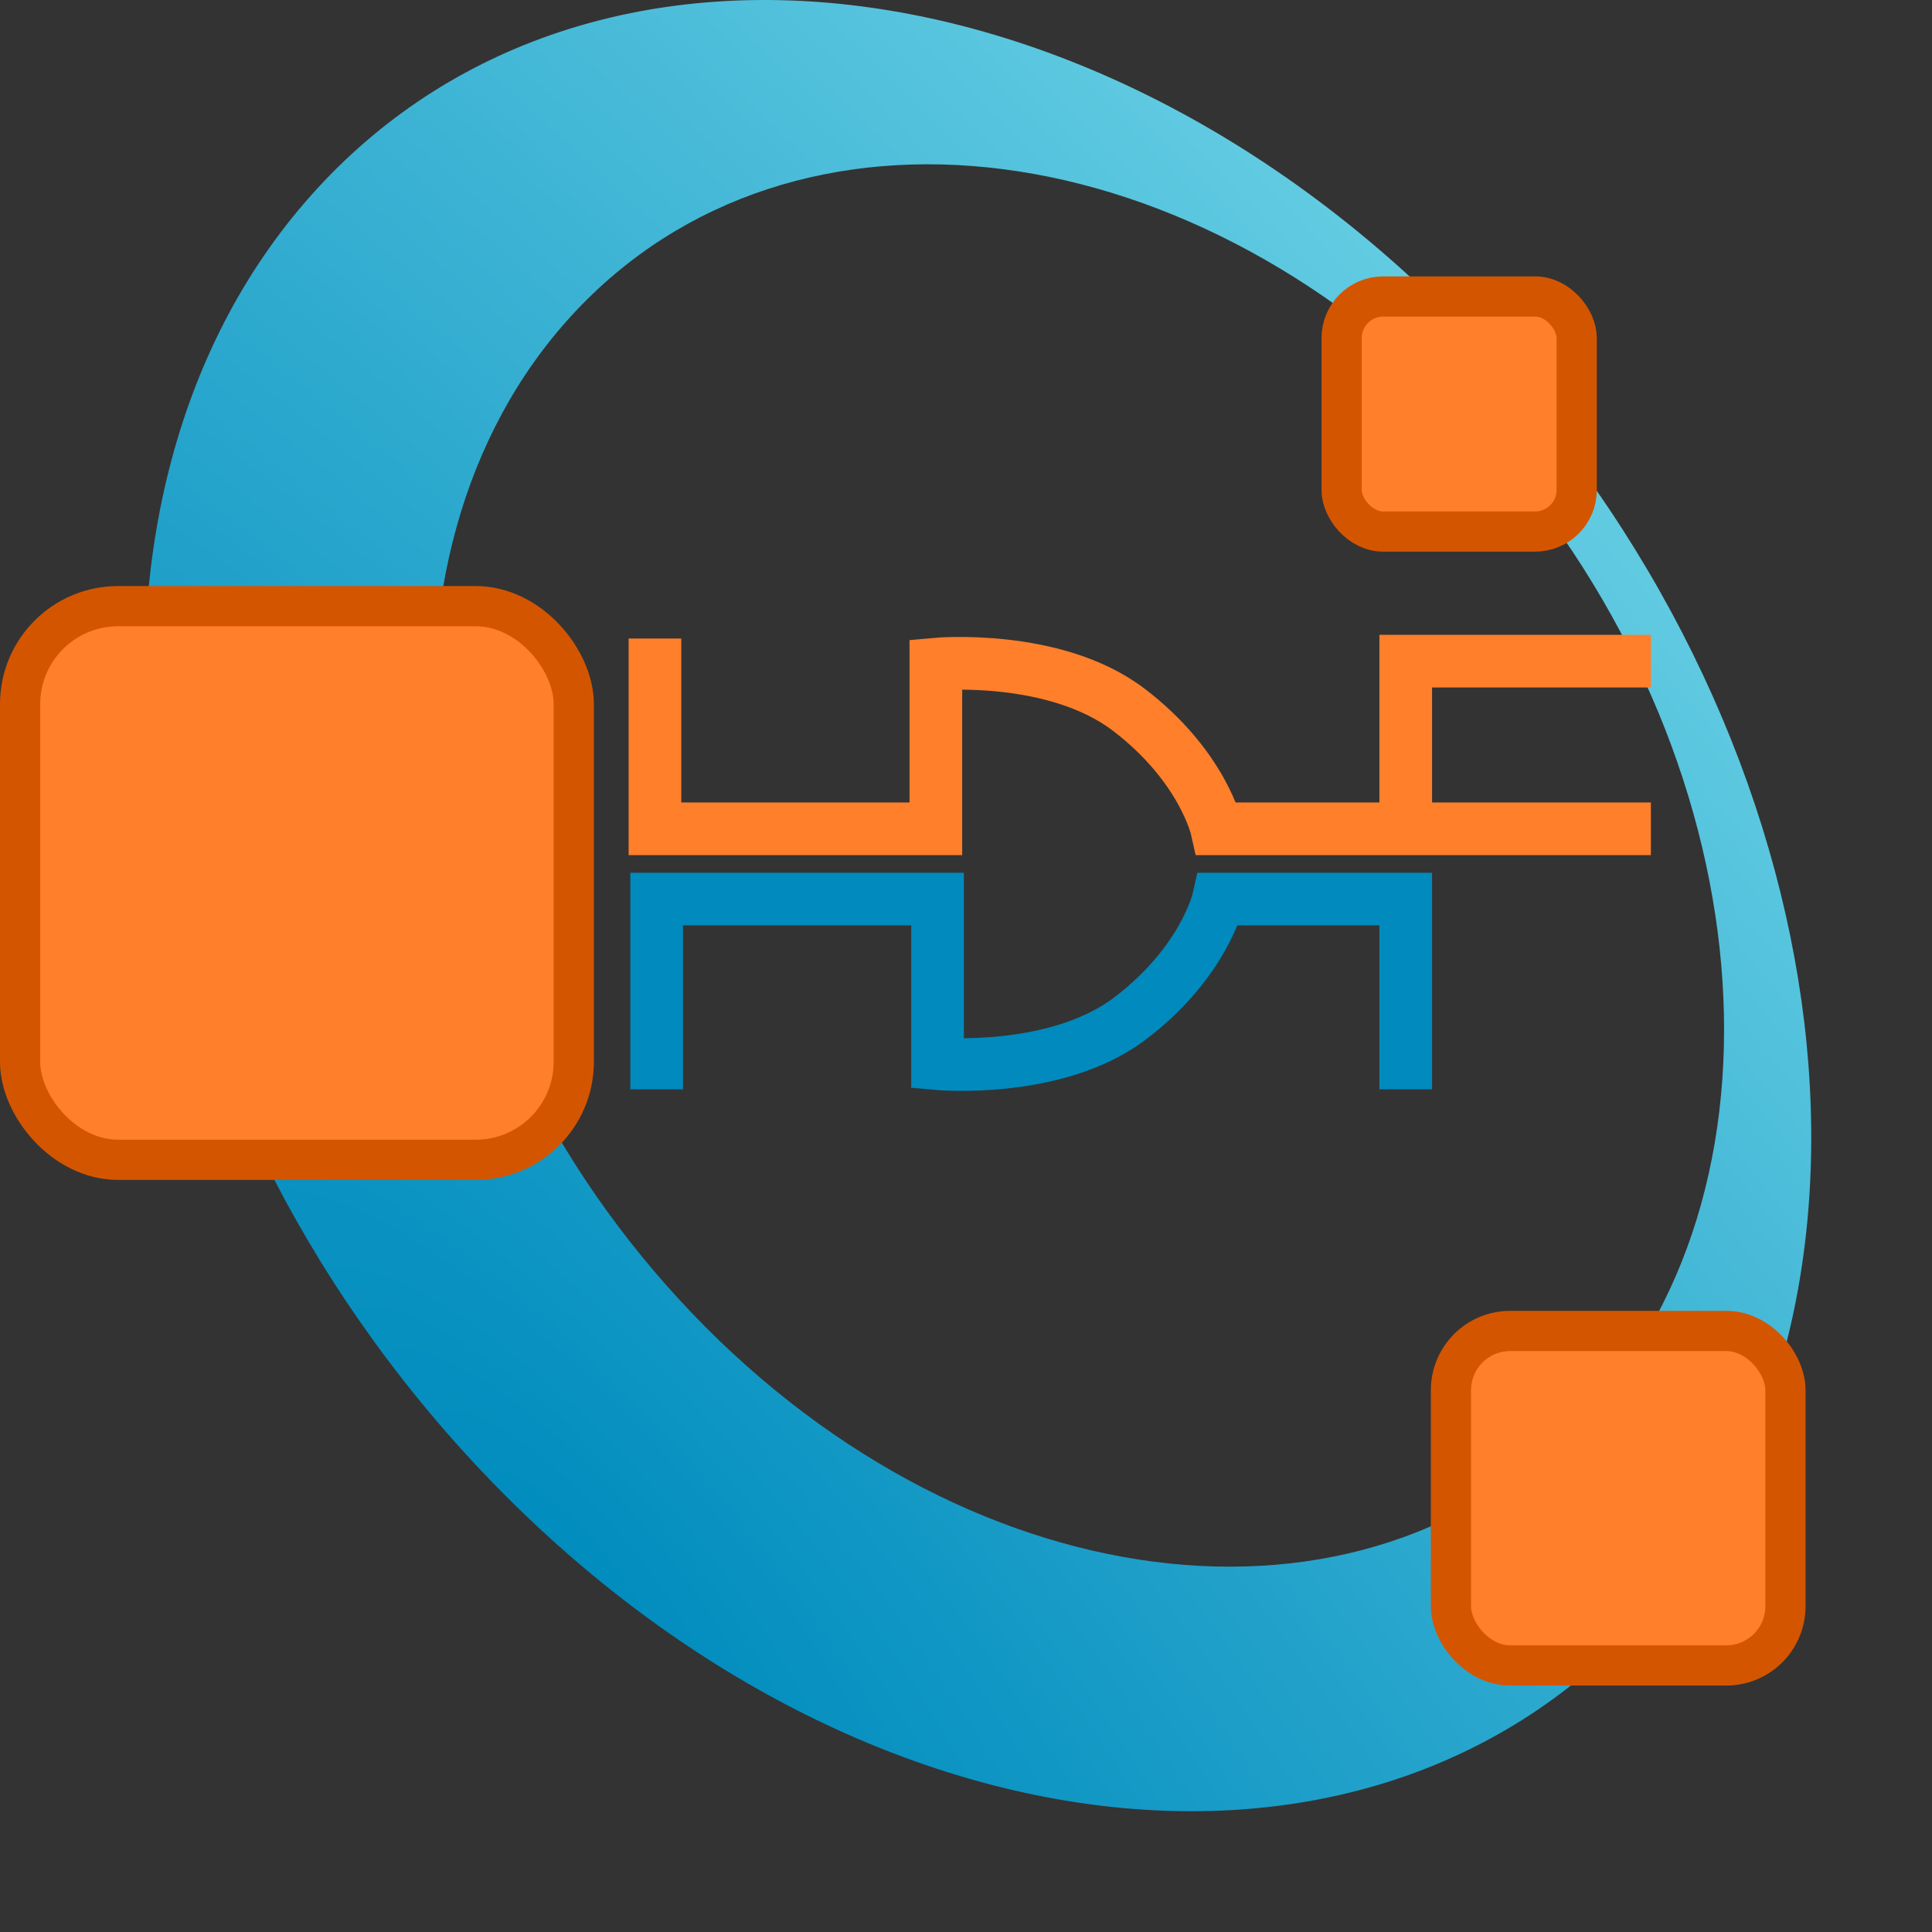 <?xml version="1.0" encoding="UTF-8" standalone="no"?>
<!-- Created with Inkscape (http://www.inkscape.org/) -->

<svg
   version="1.1"
   width="322.32"
   height="322.319"
   id="svg2872"
   inkscape:version="1.2.2 (1:1.2.2+202305151915+b0a8486541)"
   sodipodi:docname="oct-hdf5-logo.svg"
   viewBox="0 0 302.175 302.174"
   inkscape:export-filename="oct-hdf5-logo.png"
   inkscape:export-xdpi="300"
   inkscape:export-ydpi="300"
   xmlns:inkscape="http://www.inkscape.org/namespaces/inkscape"
   xmlns:sodipodi="http://sodipodi.sourceforge.net/DTD/sodipodi-0.dtd"
   xmlns:xlink="http://www.w3.org/1999/xlink"
   xmlns="http://www.w3.org/2000/svg"
   xmlns:svg="http://www.w3.org/2000/svg"
   xmlns:rdf="http://www.w3.org/1999/02/22-rdf-syntax-ns#"
   xmlns:cc="http://creativecommons.org/ns#"
   xmlns:dc="http://purl.org/dc/elements/1.1/">
  <rect x="0" y="0" width="302.175" height="302.174" fill="#333333" stroke="none"/>
  <sodipodi:namedview
     pagecolor="#ffffff"
     bordercolor="#666666"
     borderopacity="1"
     objecttolerance="10"
     gridtolerance="10"
     guidetolerance="10"
     inkscape:pageopacity="0"
     inkscape:pageshadow="2"
     inkscape:window-width="1848"
     inkscape:window-height="1136"
     id="namedview2940"
     showgrid="true"
     inkscape:zoom="1.1393564"
     inkscape:cx="-111.46644"
     inkscape:cy="17.114926"
     inkscape:window-x="72"
     inkscape:window-y="27"
     inkscape:window-maximized="1"
     inkscape:current-layer="svg2872"
     inkscape:showpageshadow="2"
     inkscape:pagecheckerboard="0"
     inkscape:deskcolor="#d1d1d1">
    <inkscape:grid
       type="xygrid"
       id="grid126" />
  </sodipodi:namedview>
  <defs
     id="defs2874">
    <radialGradient
       cx="182.984"
       cy="395.049"
       r="148.953"
       fx="182.984"
       fy="395.049"
       id="radialGradient3033"
       xlink:href="#linearGradient3755"
       gradientUnits="userSpaceOnUse"
       gradientTransform="matrix(1.937,-2.105,6.46,7.021,-2817.955,-2144.284)" />
    <linearGradient
       id="linearGradient3755">
      <stop
         id="stop3757"
         style="stop-color:#008cbe;stop-opacity:1"
         offset="0" />
      <stop
         id="stop3759"
         style="stop-color:#b2ffff;stop-opacity:1"
         offset="1" />
    </linearGradient>
  </defs>
  <path
     d="M 49.677,29.424 C 5.762,77.147 16.405,166.084 73.436,228.061 130.467,290.038 212.293,301.589 256.208,253.866 300.123,206.142 289.511,117.202 232.479,55.225 175.448,-6.752 93.592,-18.3 49.677,29.424 Z M 89.498,49.248 C 124.004,11.75 187.448,19.907 231.216,67.47 274.984,115.034 282.489,183.98 247.984,221.478 213.478,258.976 150.017,250.837 106.249,203.274 62.481,155.711 54.992,86.746 89.498,49.248 Z"
     id="path5874"
     style="fill:url(#radialGradient3033);fill-opacity:1;stroke:none;stroke-width:8.452" />
  <rect
     width="36.765"
     height="36.765"
     rx="6.505"
     ry="6.505"
     x="209.837"
     y="46.372"
     id="rect5876"
     style="fill:#ff7f2a;fill-opacity:1;fill-rule:nonzero;stroke:#d45500;stroke-width:6.289;stroke-miterlimit:4;stroke-dasharray:none" />
  <rect
     width="86.594"
     height="86.594"
     rx="15.321"
     ry="15.321"
     x="3.144"
     y="94.807"
     id="rect5878"
     style="fill:#ff7f2a;fill-opacity:1;fill-rule:nonzero;stroke:#d45500;stroke-width:6.289;stroke-miterlimit:4;stroke-dasharray:none" />
  <rect
     width="52.316"
     height="52.316"
     rx="9.256"
     ry="9.256"
     x="226.937"
     y="208.169"
     id="rect5880"
     style="fill:#ff7f2a;fill-opacity:1;fill-rule:nonzero;stroke:#d45500;stroke-width:6.289;stroke-miterlimit:4;stroke-dasharray:none" />
  <path
     style="fill:none;stroke:#ff7f2a;stroke-width:8.239;stroke-linecap:butt;stroke-linejoin:miter;stroke-dasharray:none;stroke-opacity:1"
     d="m 102.437,99.87 v 29.758 h 43.935 v -25.752 c 0,0 18.575,-1.701 30.16,7.119 11.585,8.82 13.775,18.633 13.775,18.633 v 0 0 h 29.29 38.61 -38.343 v -26.22 h 38.343"
     id="path128"
     sodipodi:nodetypes="cccczcccccccc" />
  <path
     style="fill:none;stroke:#008abd;stroke-width:8.239;stroke-linecap:butt;stroke-linejoin:miter;stroke-dasharray:none;stroke-opacity:1"
     d="m 102.703,170.377 v -29.758 h 43.935 v 25.752 c 0,0 18.575,1.701 30.16,-7.119 11.585,-8.82 13.775,-18.633 13.775,-18.633 v 0 0 h 29.29 v 29.758"
     id="path2482"
     sodipodi:nodetypes="cccczccccc" />
</svg>
